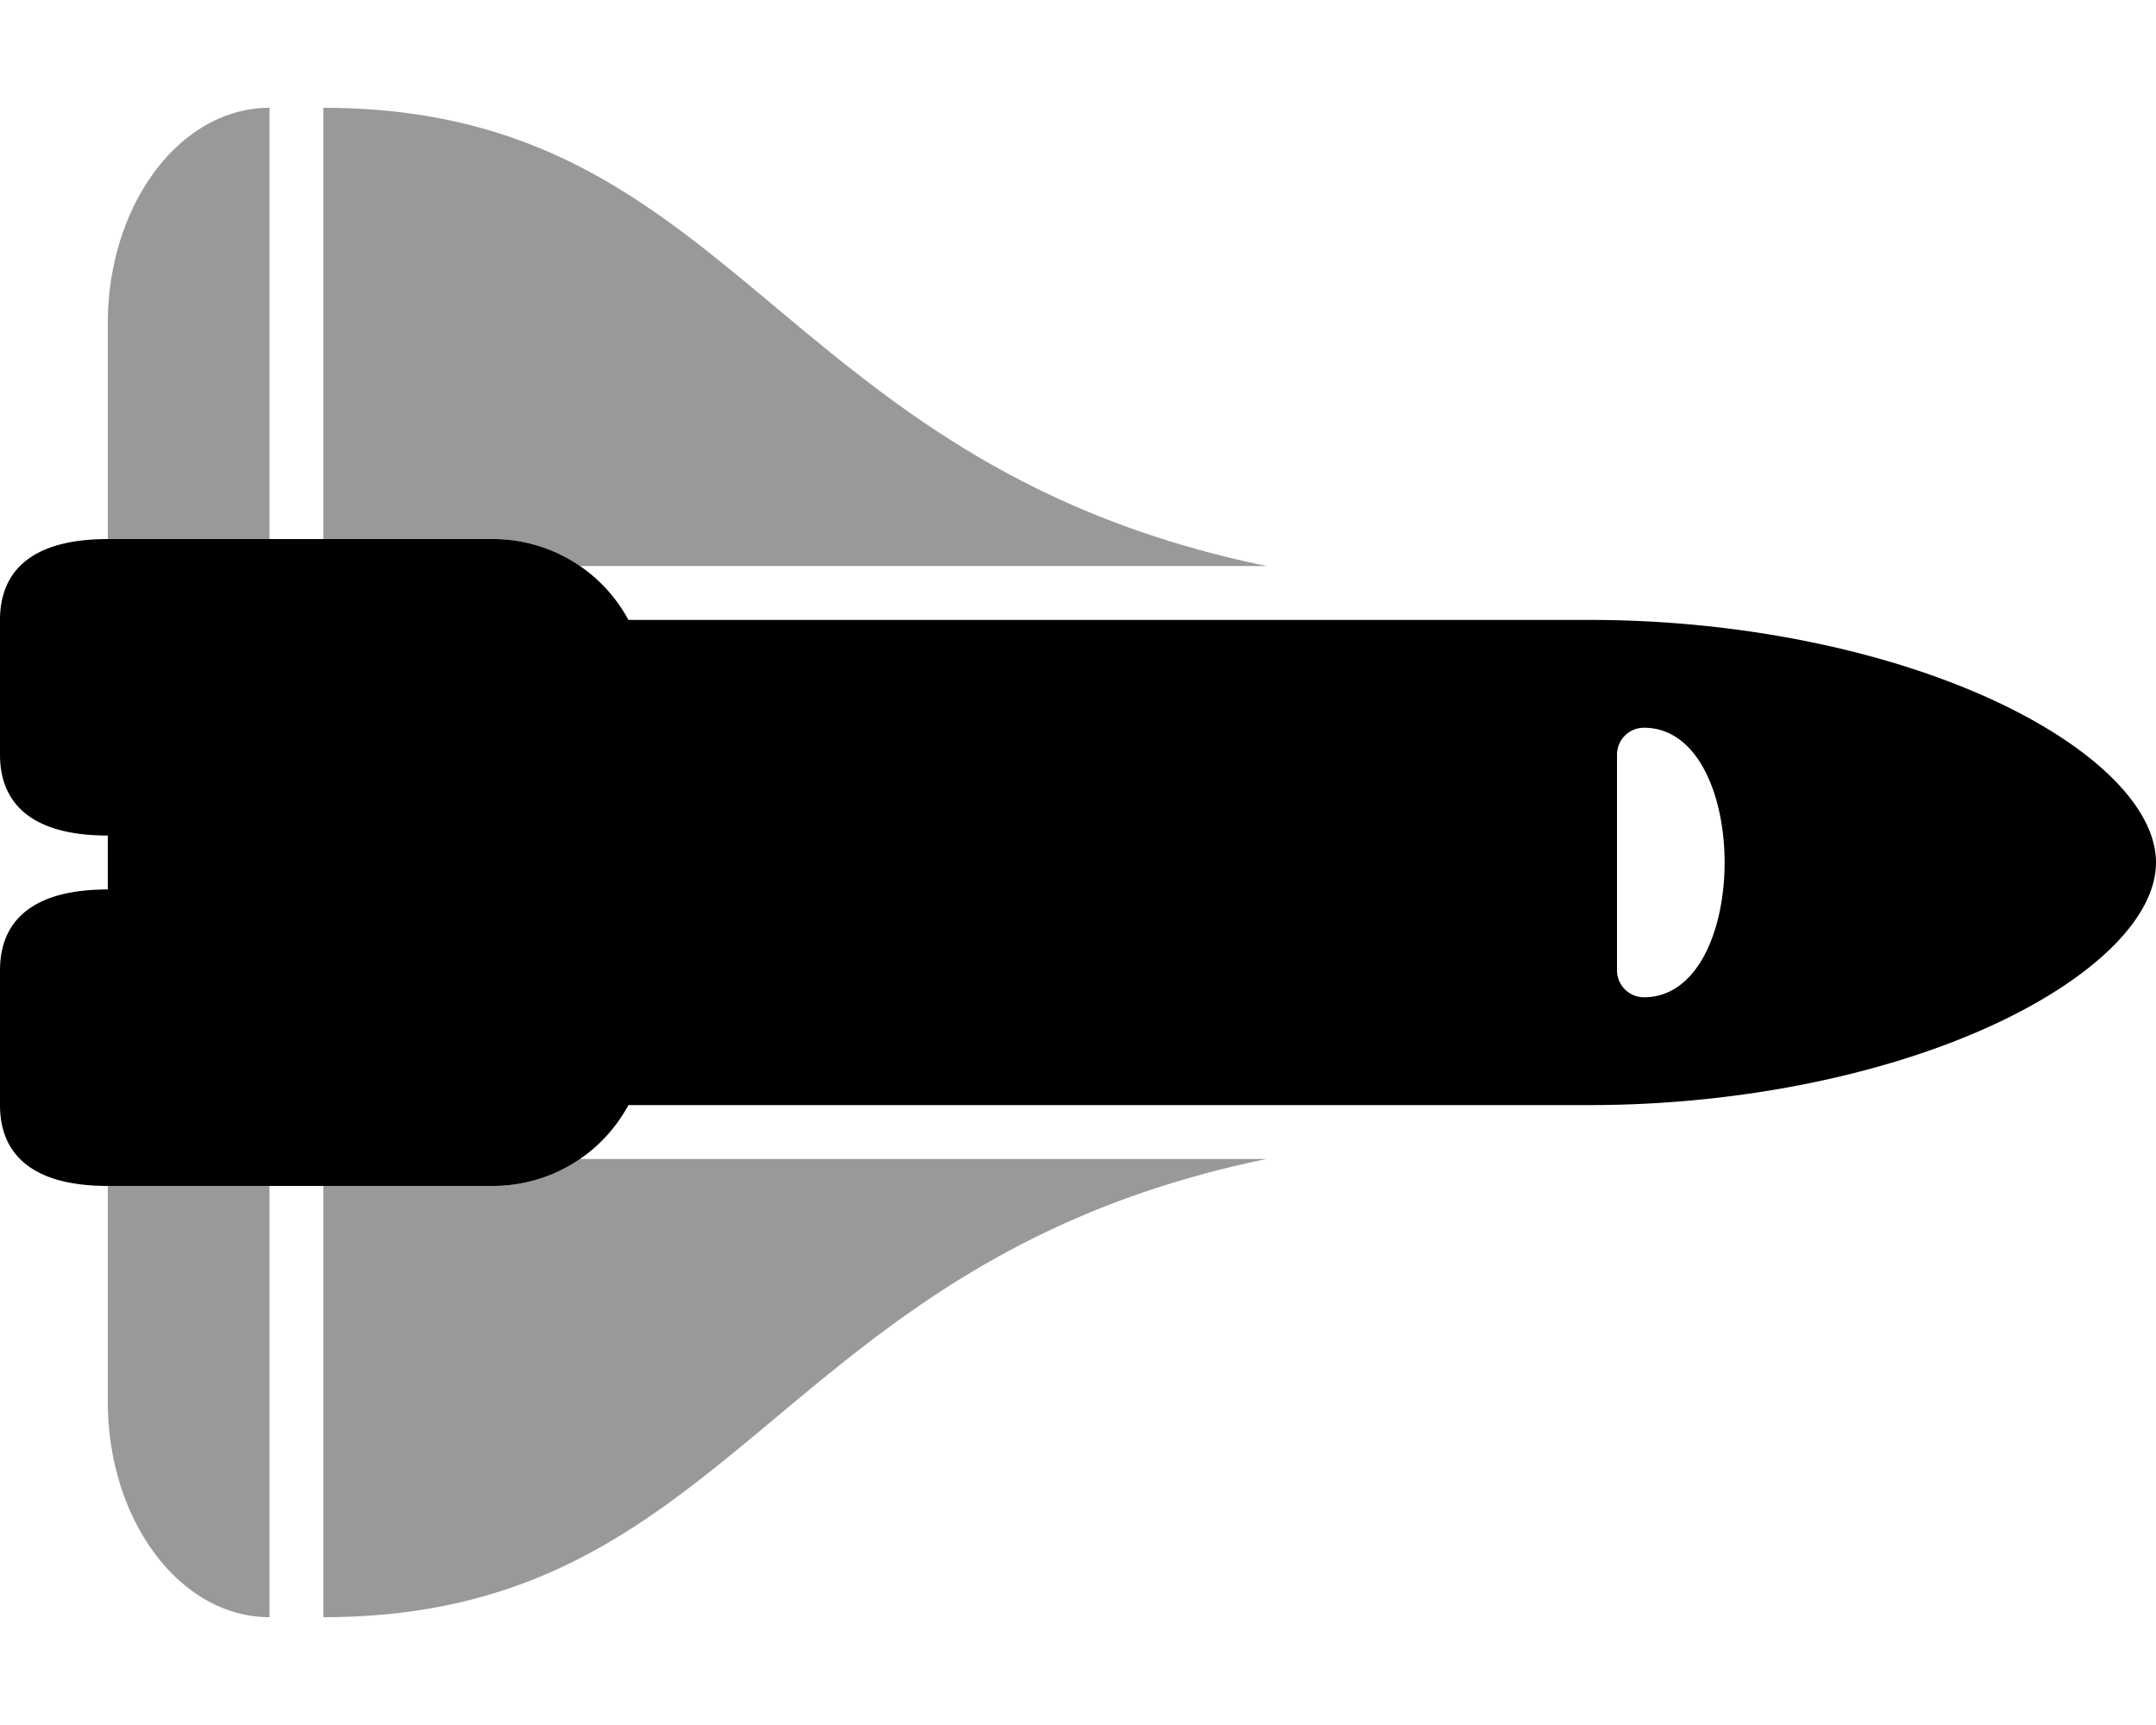 <svg xmlns="http://www.w3.org/2000/svg" viewBox="0 0 640 512"><defs><style>.fa-secondary{opacity:.4}</style></defs><path d="M146.34 160a45.48 45.48 0 0 1 25.82 8H376C229.16 137.75 219.4 32 96 32v128h50.34zM32 416c0 35.35 21.49 64 48 64V352H32zm114.34-64H96v128c123.4 0 133.16-105.75 280-136H172.16a45.48 45.48 0 0 1-25.82 8zM32 96v64h48V32c-26.51 0-48 28.65-48 64z" class="fa-secondary"/><path d="M592.6 208.24C559.73 192.84 515.78 184 472 184H186.54a45.64 45.64 0 0 0-40.2-24H32c-23.2 0-32 10-32 24v40c0 14 8.82 24 32 24v16c-23.2 0-32 10-32 24v40c0 14 8.82 24 32 24h114.34a45.64 45.64 0 0 0 40.2-24H472c43.78 0 87.73-8.84 120.6-24.24C622.28 289.84 640 272 640 256s-17.72-33.84-47.4-47.76zM488 296a8 8 0 0 1-8-8v-64a8 8 0 0 1 8-8c31.91 0 31.94 80 0 80z" class="fa-primary"/></svg>
